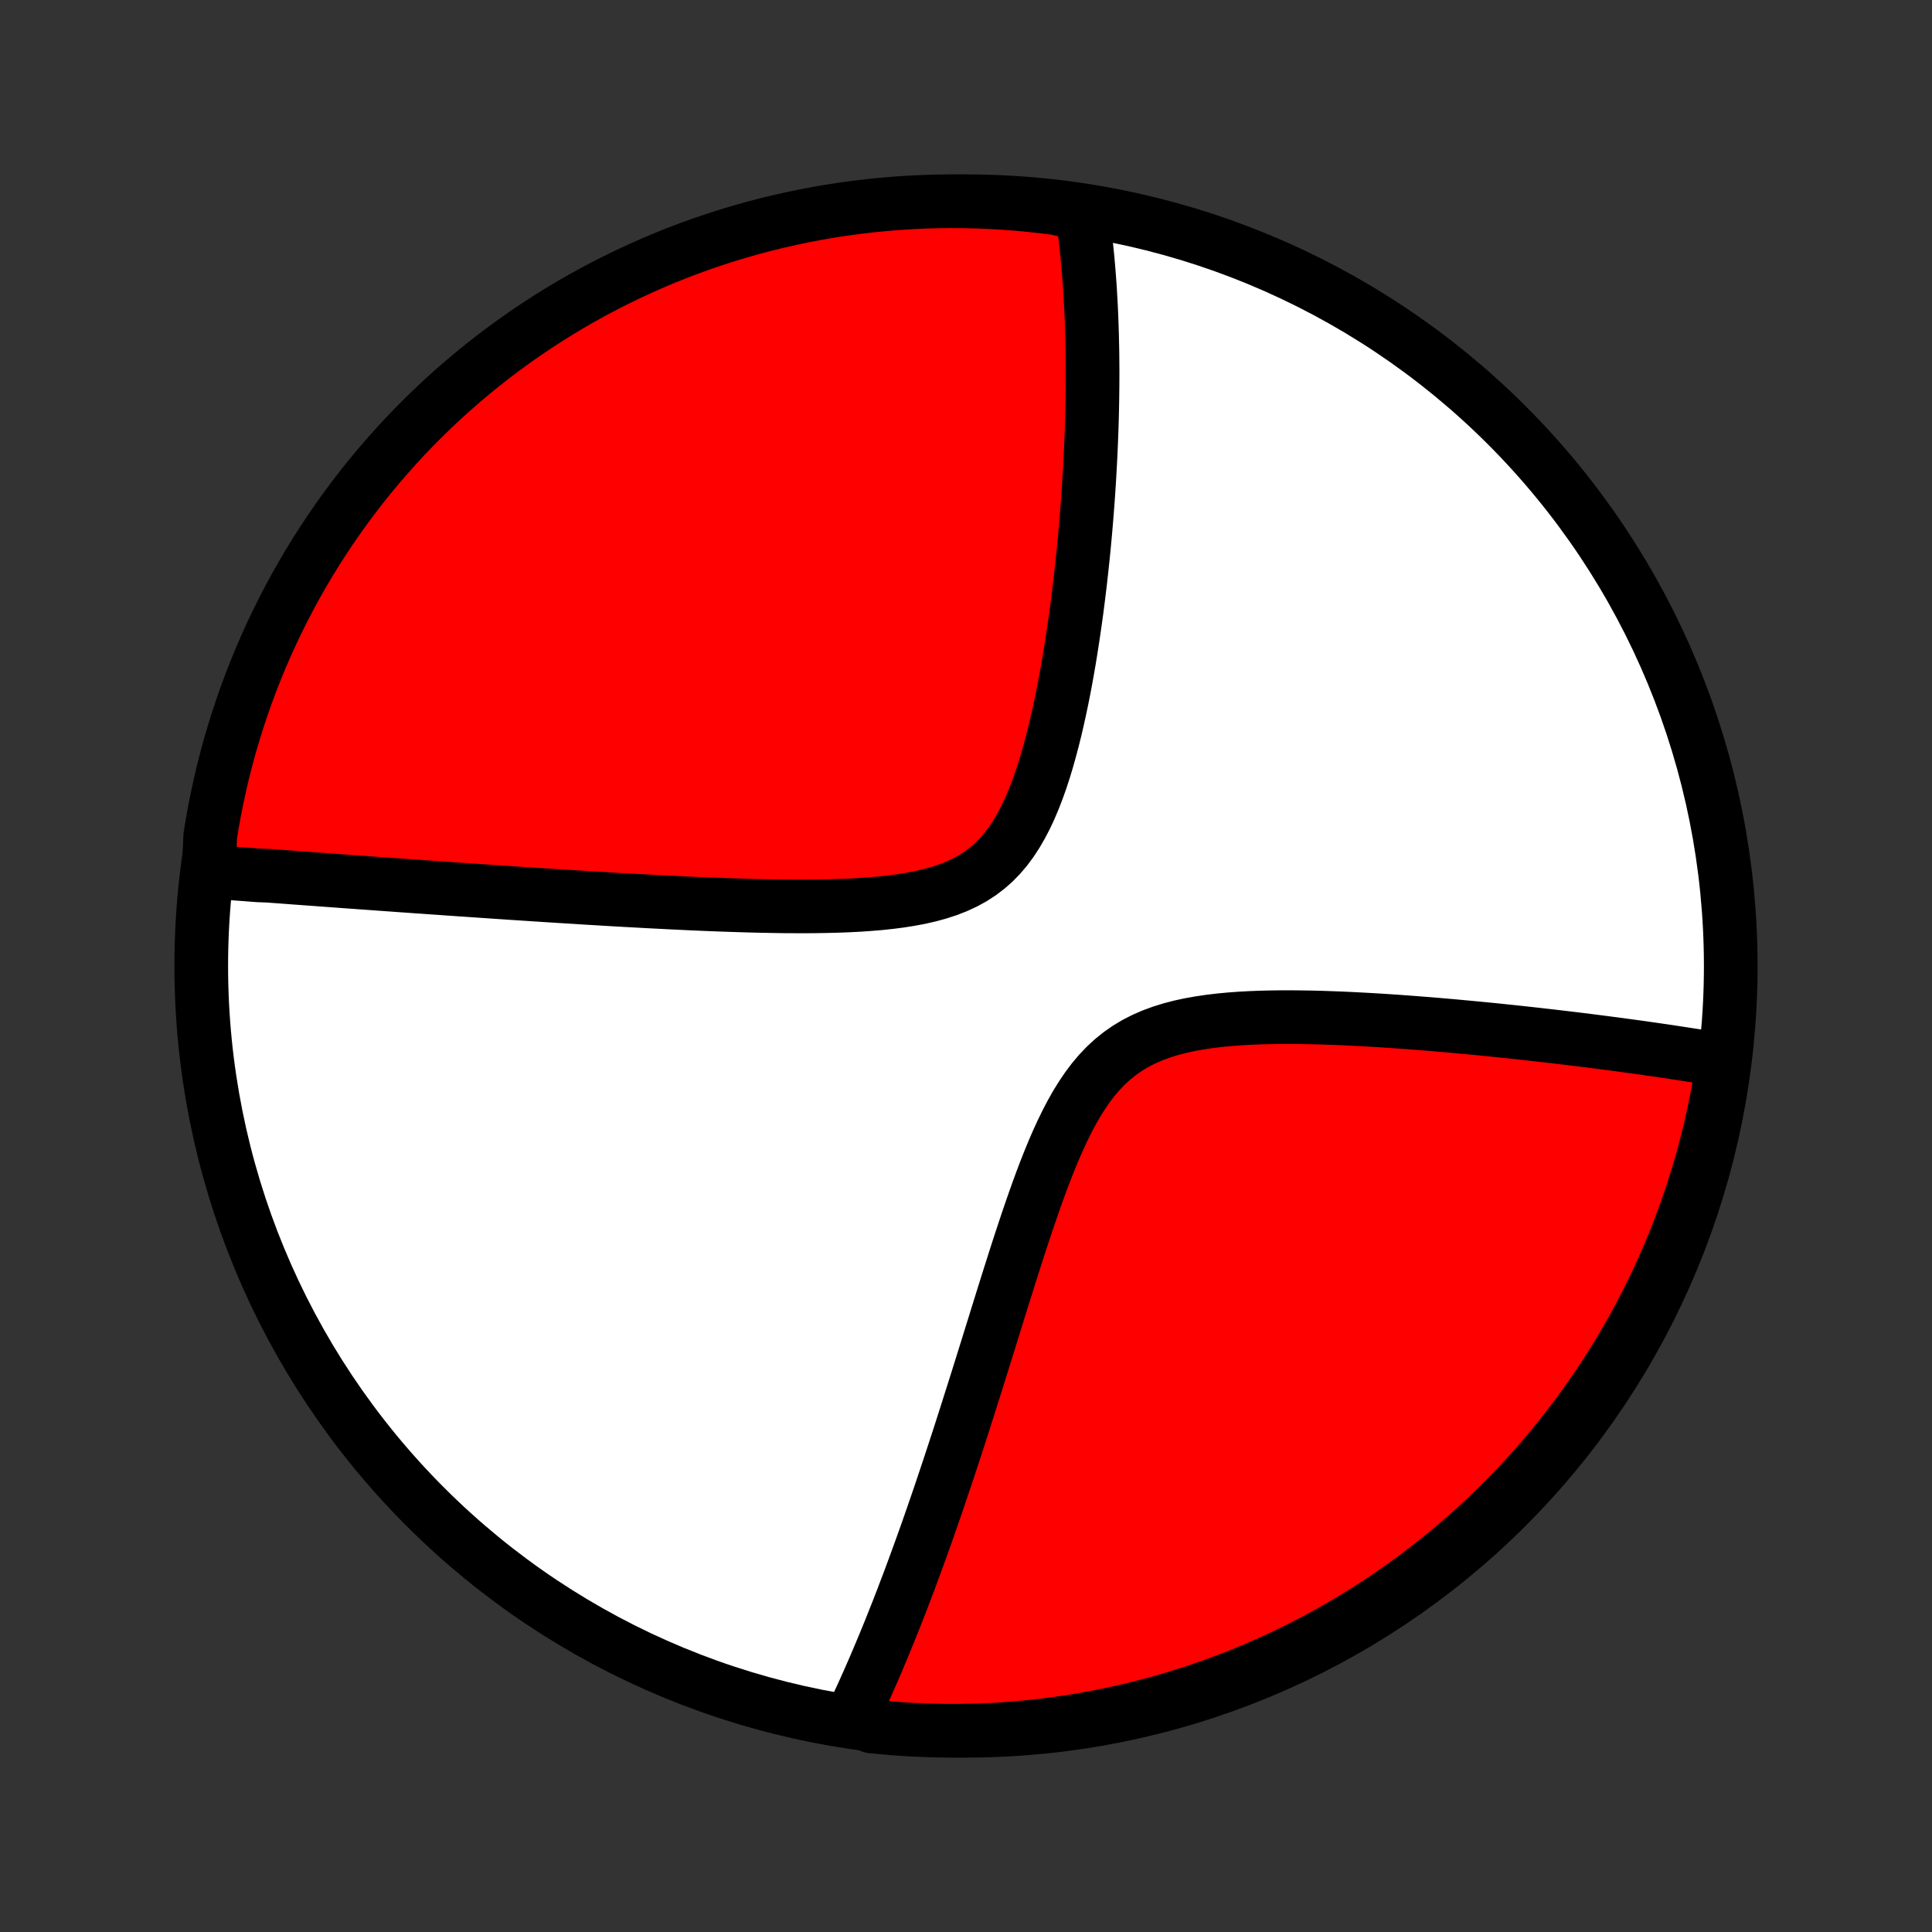 <?xml version="1.0" encoding="utf-8" standalone="no"?>
<!DOCTYPE svg PUBLIC "-//W3C//DTD SVG 1.1//EN"
  "http://www.w3.org/Graphics/SVG/1.1/DTD/svg11.dtd">
<!-- Created with matplotlib (http://matplotlib.org/) -->
<svg height="72pt" version="1.1" viewBox="0 0 72 72" width="72pt" xmlns="http://www.w3.org/2000/svg" xmlns:xlink="http://www.w3.org/1999/xlink">
 <rect x="0" y="0" width="72" height="72" fill="#333333" stroke="none"/>
 <defs>
  <style type="text/css">
*{stroke-linecap:butt;stroke-linejoin:round;}
  </style>
 </defs>
 <g id="figure_1">
  <g id="patch_1">
   <path d="
M0 72
L72 72
L72 0
L0 0
z
" style="fill:none;"/>
  </g>
  <g id="axes_1">
   <g id="PatchCollection_1">
    <defs>
     <path d="
M36 -7.5
C43.558 -7.5 50.808 -10.503 56.153 -15.848
C61.497 -21.192 64.5 -28.442 64.5 -36
C64.5 -43.558 61.497 -50.808 56.153 -56.153
C50.808 -61.497 43.558 -64.5 36 -64.5
C28.442 -64.5 21.192 -61.497 15.848 -56.153
C10.503 -50.808 7.5 -43.558 7.5 -36
C7.5 -28.442 10.503 -21.192 15.848 -15.848
C21.192 -10.503 28.442 -7.5 36 -7.5
z
" id="C0_0_a811fe30f3"/>
     <path d="
M7.78 -39.521
L7.962 -39.507
L8.144 -39.492
L8.327 -39.478
L8.511 -39.464
L8.695 -39.449
L8.88 -39.435
L9.066 -39.421
L9.253 -39.407
L9.441 -39.392
L9.629 -39.378
L10.009 -39.364
L10.2 -39.349
L10.393 -39.335
L10.586 -39.321
L10.781 -39.306
L10.977 -39.291
L11.174 -39.277
L11.373 -39.262
L11.573 -39.248
L11.774 -39.233
L11.977 -39.218
L12.181 -39.203
L12.387 -39.188
L12.595 -39.173
L12.804 -39.157
L13.015 -39.142
L13.228 -39.127
L13.443 -39.111
L13.659 -39.096
L13.878 -39.08
L14.099 -39.064
L14.322 -39.048
L14.547 -39.032
L14.774 -39.016
L15.004 -38.999
L15.236 -38.983
L15.471 -38.966
L15.709 -38.95
L15.948 -38.933
L16.191 -38.916
L16.436 -38.899
L16.685 -38.881
L16.936 -38.864
L17.19 -38.846
L17.448 -38.829
L17.708 -38.811
L17.972 -38.793
L18.239 -38.775
L18.509 -38.756
L18.783 -38.738
L19.061 -38.719
L19.342 -38.701
L19.627 -38.682
L19.915 -38.663
L20.207 -38.644
L20.504 -38.625
L20.804 -38.606
L21.108 -38.587
L21.416 -38.568
L21.729 -38.548
L22.045 -38.529
L22.366 -38.51
L22.691 -38.49
L23.02 -38.471
L23.353 -38.452
L23.691 -38.434
L24.033 -38.415
L24.379 -38.397
L24.729 -38.379
L25.084 -38.361
L25.442 -38.344
L25.805 -38.327
L26.171 -38.311
L26.542 -38.296
L26.916 -38.282
L27.294 -38.269
L27.675 -38.257
L28.059 -38.246
L28.446 -38.237
L28.835 -38.23
L29.227 -38.224
L29.621 -38.222
L30.017 -38.221
L30.413 -38.224
L30.81 -38.231
L31.207 -38.241
L31.604 -38.256
L31.998 -38.276
L32.391 -38.303
L32.78 -38.335
L33.166 -38.376
L33.546 -38.425
L33.919 -38.484
L34.286 -38.553
L34.643 -38.635
L34.99 -38.73
L35.326 -38.84
L35.649 -38.966
L35.959 -39.11
L36.254 -39.271
L36.533 -39.452
L36.797 -39.652
L37.046 -39.872
L37.279 -40.111
L37.497 -40.368
L37.7 -40.643
L37.89 -40.935
L38.067 -41.241
L38.233 -41.56
L38.387 -41.891
L38.531 -42.233
L38.666 -42.583
L38.793 -42.94
L38.912 -43.304
L39.023 -43.672
L39.128 -44.044
L39.227 -44.418
L39.321 -44.794
L39.409 -45.172
L39.493 -45.55
L39.572 -45.927
L39.647 -46.303
L39.718 -46.679
L39.785 -47.052
L39.849 -47.423
L39.909 -47.792
L39.966 -48.158
L40.02 -48.521
L40.072 -48.881
L40.121 -49.237
L40.167 -49.59
L40.21 -49.939
L40.252 -50.284
L40.29 -50.625
L40.327 -50.962
L40.362 -51.295
L40.395 -51.624
L40.425 -51.949
L40.454 -52.269
L40.481 -52.586
L40.506 -52.898
L40.53 -53.206
L40.552 -53.51
L40.572 -53.81
L40.591 -54.106
L40.608 -54.398
L40.624 -54.687
L40.639 -54.971
L40.652 -55.251
L40.664 -55.528
L40.674 -55.801
L40.684 -56.07
L40.692 -56.336
L40.699 -56.598
L40.704 -56.857
L40.709 -57.112
L40.712 -57.364
L40.715 -57.613
L40.716 -57.859
L40.717 -58.102
L40.716 -58.342
L40.714 -58.578
L40.712 -58.812
L40.708 -59.044
L40.703 -59.272
L40.698 -59.498
L40.691 -59.722
L40.684 -59.943
L40.676 -60.161
L40.667 -60.377
L40.657 -60.591
L40.645 -60.803
L40.633 -61.012
L40.621 -61.22
L40.607 -61.425
L40.592 -61.629
L40.577 -61.83
L40.56 -62.03
L40.543 -62.228
L40.525 -62.424
L40.505 -62.619
L40.485 -62.812
L40.464 -63.004
L40.442 -63.194
L40.419 -63.382
L40.395 -63.569
L40.37 -63.755
L40.344 -63.939
L39.859 -64.123
L39.365 -64.238
L38.871 -64.301
L38.376 -64.355
L37.88 -64.401
L37.383 -64.438
L36.886 -64.466
L36.389 -64.486
L35.891 -64.497
L35.394 -64.5
L34.897 -64.494
L34.4 -64.479
L33.904 -64.455
L33.408 -64.423
L32.913 -64.382
L32.419 -64.332
L31.926 -64.274
L31.434 -64.207
L30.944 -64.132
L30.455 -64.048
L29.968 -63.955
L29.483 -63.854
L29 -63.745
L28.519 -63.627
L28.04 -63.501
L27.564 -63.366
L27.09 -63.223
L26.619 -63.071
L26.15 -62.912
L25.685 -62.744
L25.223 -62.568
L24.764 -62.384
L24.309 -62.192
L23.857 -61.992
L23.409 -61.784
L22.965 -61.568
L22.524 -61.344
L22.088 -61.113
L21.656 -60.874
L21.228 -60.627
L20.805 -60.373
L20.387 -60.112
L19.973 -59.843
L19.564 -59.567
L19.16 -59.283
L18.762 -58.993
L18.368 -58.696
L17.98 -58.391
L17.598 -58.08
L17.221 -57.762
L16.849 -57.438
L16.484 -57.107
L16.124 -56.769
L15.771 -56.426
L15.424 -56.076
L15.082 -55.719
L14.748 -55.357
L14.42 -54.989
L14.098 -54.616
L13.783 -54.236
L13.475 -53.851
L13.174 -53.461
L12.879 -53.065
L12.592 -52.664
L12.312 -52.258
L12.039 -51.847
L11.773 -51.431
L11.515 -51.011
L11.264 -50.585
L11.021 -50.156
L10.785 -49.722
L10.557 -49.284
L10.337 -48.842
L10.124 -48.396
L9.92 -47.946
L9.723 -47.493
L9.535 -47.036
L9.354 -46.575
L9.182 -46.112
L9.018 -45.645
L8.862 -45.176
L8.714 -44.704
L8.574 -44.229
L8.443 -43.751
L8.32 -43.271
L8.206 -42.789
L8.1 -42.305
L8.003 -41.819
L7.914 -41.331
L7.834 -40.842
z
" id="C0_1_a0bf772754"/>
     <path d="
M31.723 -7.957
L31.802 -8.124
L31.882 -8.293
L31.962 -8.462
L32.041 -8.633
L32.12 -8.805
L32.199 -8.978
L32.277 -9.153
L32.356 -9.329
L32.434 -9.507
L32.513 -9.686
L32.591 -9.867
L32.669 -10.049
L32.747 -10.233
L32.825 -10.419
L32.904 -10.606
L32.982 -10.795
L33.06 -10.986
L33.139 -11.179
L33.218 -11.374
L33.296 -11.571
L33.375 -11.77
L33.455 -11.971
L33.534 -12.175
L33.614 -12.38
L33.693 -12.588
L33.773 -12.799
L33.854 -13.011
L33.935 -13.227
L34.016 -13.445
L34.097 -13.666
L34.179 -13.889
L34.261 -14.115
L34.344 -14.345
L34.427 -14.577
L34.511 -14.812
L34.595 -15.05
L34.679 -15.292
L34.765 -15.537
L34.85 -15.785
L34.937 -16.036
L35.024 -16.291
L35.111 -16.55
L35.199 -16.812
L35.288 -17.078
L35.378 -17.348
L35.468 -17.621
L35.559 -17.898
L35.651 -18.18
L35.744 -18.465
L35.837 -18.754
L35.931 -19.048
L36.026 -19.346
L36.122 -19.647
L36.219 -19.953
L36.317 -20.264
L36.416 -20.578
L36.516 -20.897
L36.617 -21.22
L36.719 -21.547
L36.822 -21.878
L36.926 -22.214
L37.032 -22.553
L37.138 -22.897
L37.246 -23.244
L37.356 -23.595
L37.467 -23.95
L37.579 -24.308
L37.694 -24.669
L37.809 -25.033
L37.927 -25.4
L38.047 -25.769
L38.17 -26.14
L38.294 -26.512
L38.422 -26.886
L38.552 -27.26
L38.685 -27.633
L38.822 -28.006
L38.963 -28.377
L39.109 -28.746
L39.259 -29.111
L39.416 -29.472
L39.578 -29.826
L39.748 -30.174
L39.925 -30.513
L40.111 -30.842
L40.307 -31.159
L40.513 -31.463
L40.731 -31.753
L40.961 -32.026
L41.204 -32.281
L41.461 -32.518
L41.732 -32.736
L42.016 -32.934
L42.314 -33.113
L42.625 -33.272
L42.948 -33.413
L43.282 -33.536
L43.627 -33.644
L43.98 -33.736
L44.341 -33.814
L44.709 -33.88
L45.082 -33.935
L45.459 -33.98
L45.839 -34.016
L46.221 -34.044
L46.605 -34.065
L46.989 -34.08
L47.374 -34.089
L47.757 -34.094
L48.14 -34.094
L48.52 -34.09
L48.899 -34.084
L49.275 -34.074
L49.648 -34.061
L50.017 -34.047
L50.384 -34.03
L50.746 -34.011
L51.105 -33.991
L51.46 -33.97
L51.811 -33.947
L52.157 -33.923
L52.499 -33.898
L52.837 -33.872
L53.17 -33.846
L53.499 -33.819
L53.823 -33.791
L54.142 -33.763
L54.457 -33.734
L54.768 -33.705
L55.074 -33.676
L55.376 -33.647
L55.673 -33.617
L55.965 -33.587
L56.254 -33.557
L56.538 -33.527
L56.818 -33.496
L57.094 -33.466
L57.365 -33.435
L57.633 -33.405
L57.896 -33.374
L58.156 -33.344
L58.412 -33.313
L58.664 -33.283
L58.913 -33.252
L59.158 -33.222
L59.399 -33.191
L59.637 -33.161
L59.872 -33.13
L60.104 -33.1
L60.332 -33.07
L60.557 -33.039
L60.779 -33.009
L60.998 -32.979
L61.215 -32.949
L61.428 -32.918
L61.639 -32.888
L61.847 -32.858
L62.053 -32.828
L62.256 -32.798
L62.456 -32.767
L62.654 -32.737
L62.85 -32.707
L63.044 -32.677
L63.235 -32.647
L63.425 -32.616
L63.612 -32.586
L63.797 -32.556
L63.98 -32.525
L64.216 -32.495
L64.142 -31.987
L64.059 -31.495
L63.967 -31.004
L63.867 -30.515
L63.759 -30.028
L63.642 -29.543
L63.517 -29.059
L63.383 -28.578
L63.241 -28.099
L63.09 -27.622
L62.932 -27.148
L62.765 -26.677
L62.59 -26.208
L62.407 -25.742
L62.216 -25.28
L62.017 -24.821
L61.81 -24.365
L61.595 -23.913
L61.372 -23.464
L61.142 -23.019
L60.904 -22.578
L60.658 -22.142
L60.405 -21.709
L60.144 -21.281
L59.876 -20.857
L59.601 -20.438
L59.319 -20.024
L59.029 -19.614
L58.733 -19.21
L58.429 -18.811
L58.119 -18.416
L57.802 -18.028
L57.478 -17.644
L57.148 -17.267
L56.811 -16.895
L56.468 -16.529
L56.119 -16.168
L55.764 -15.814
L55.402 -15.466
L55.035 -15.124
L54.662 -14.789
L54.283 -14.46
L53.899 -14.137
L53.509 -13.822
L53.114 -13.513
L52.714 -13.21
L52.308 -12.915
L51.898 -12.627
L51.483 -12.346
L51.062 -12.072
L50.638 -11.806
L50.209 -11.546
L49.776 -11.295
L49.338 -11.05
L48.897 -10.814
L48.451 -10.585
L48.002 -10.364
L47.549 -10.15
L47.092 -9.945
L46.632 -9.747
L46.169 -9.558
L45.703 -9.376
L45.234 -9.203
L44.762 -9.037
L44.287 -8.88
L43.81 -8.732
L43.331 -8.591
L42.849 -8.459
L42.365 -8.335
L41.879 -8.22
L41.392 -8.113
L40.902 -8.015
L40.412 -7.925
L39.92 -7.844
L39.426 -7.771
L38.932 -7.707
L38.437 -7.651
L37.941 -7.604
L37.444 -7.566
L36.947 -7.537
L36.45 -7.516
L35.953 -7.504
L35.455 -7.5
L34.958 -7.505
L34.461 -7.519
L33.965 -7.542
L33.469 -7.573
L32.974 -7.613
L32.48 -7.661
z
" id="C0_2_415529426f"/>
    </defs>
    <g clip-path="url(#p1bffca34e9)">
     <use style="fill:#ffffff;stroke:#000000;stroke-width:2.0;" x="0.0" xlink:href="#C0_0_a811fe30f3" y="72.0"/>
    </g>
    <g clip-path="url(#p1bffca34e9)">
     <use style="fill:#ff0000;stroke:#000000;stroke-width:2.0;" x="0.0" xlink:href="#C0_1_a0bf772754" y="72.0"/>
    </g>
    <g clip-path="url(#p1bffca34e9)">
     <use style="fill:#ff0000;stroke:#000000;stroke-width:2.0;" x="0.0" xlink:href="#C0_2_415529426f" y="72.0"/>
    </g>
   </g>
  </g>
 </g>
 <defs>
  <clipPath id="p1bffca34e9">
   <rect height="72.0" width="72.0" x="0.0" y="0.0"/>
  </clipPath>
 </defs>
</svg>
